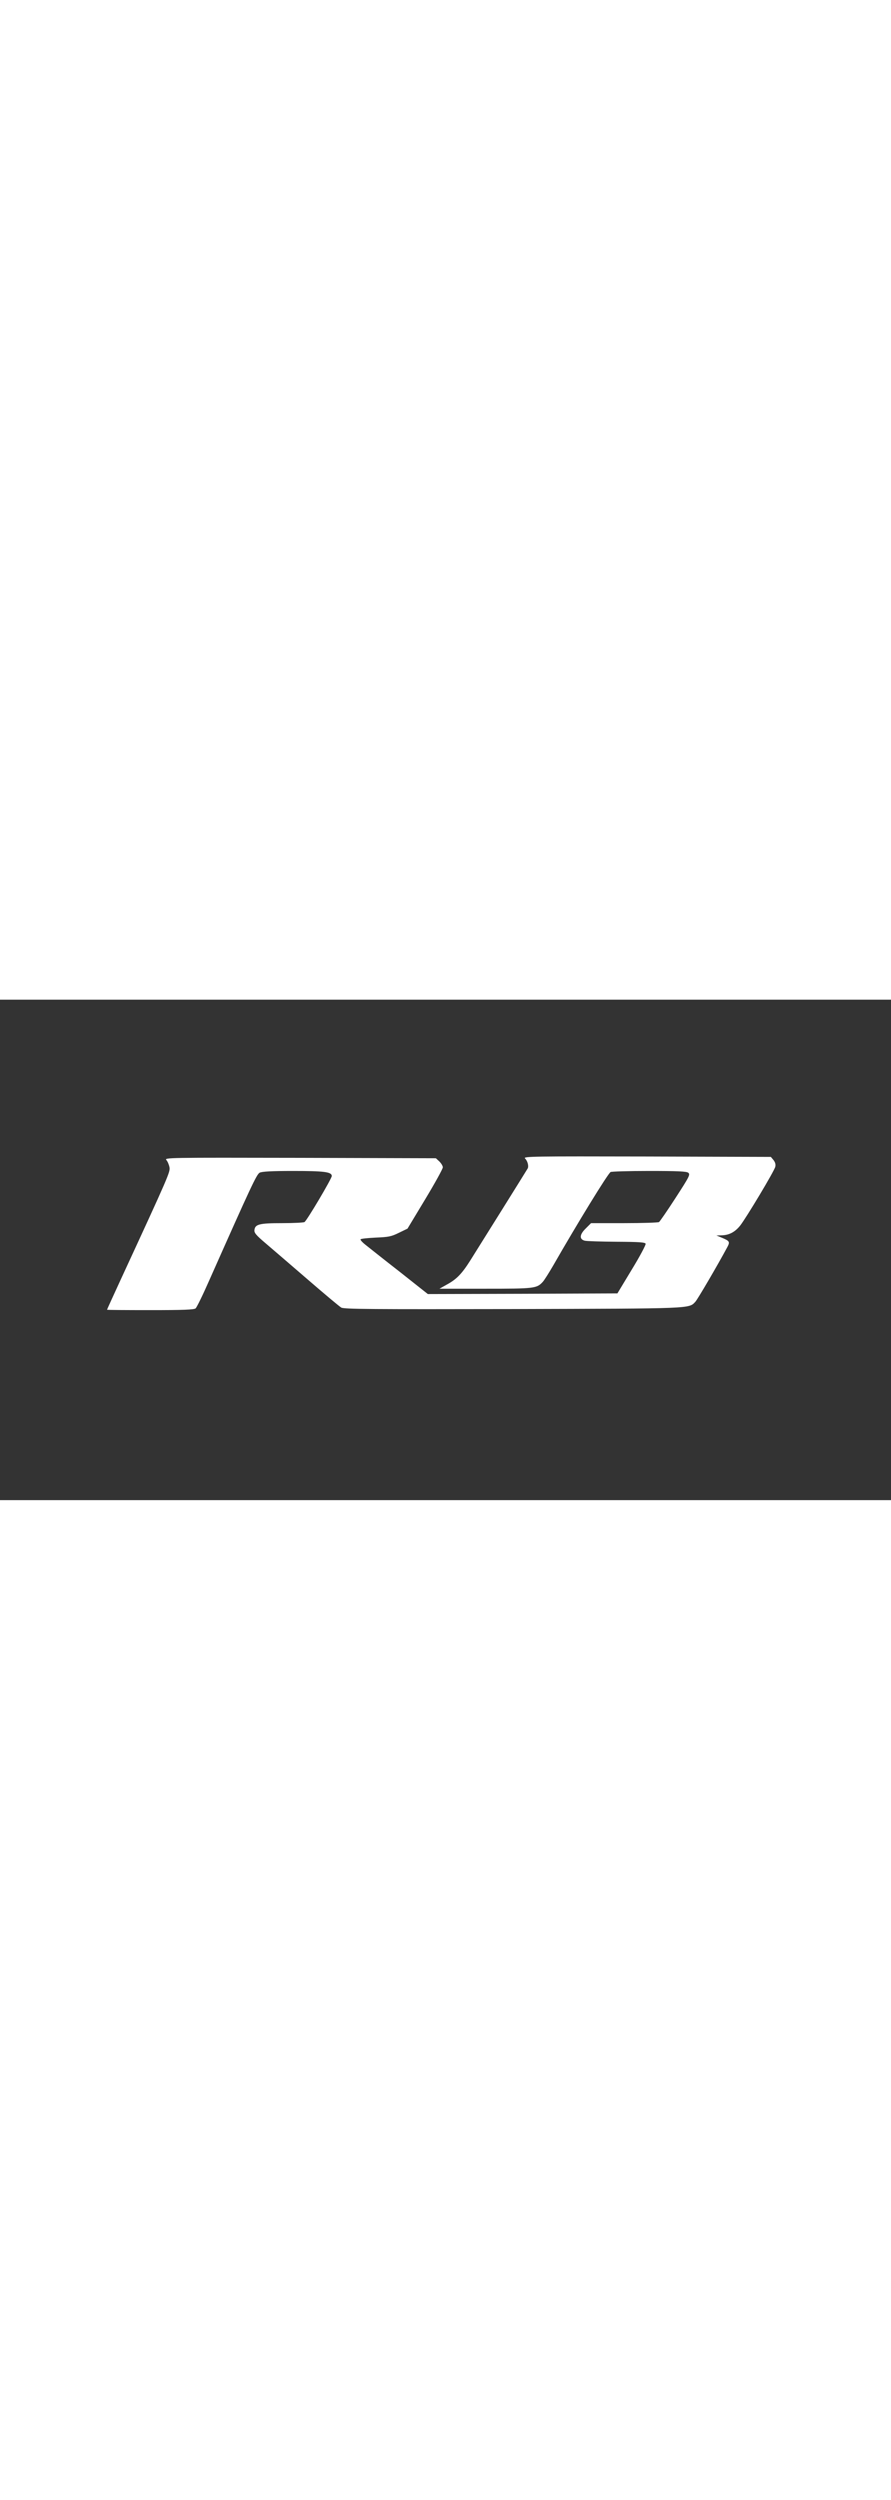 <?xml version="1.0" standalone="no"?>
<!DOCTYPE svg PUBLIC "-//W3C//DTD SVG 20010904//EN"
 "http://www.w3.org/TR/2001/REC-SVG-20010904/DTD/svg10.dtd">
<svg version="1.0" xmlns="http://www.w3.org/2000/svg"
 width="100pt" viewBox="0 0 666 374"
 preserveAspectRatio="xMidYMid meet">

<rect x="0" y="0" width="666" height="374" fill="#333333" stroke="none"/>

<g transform="translate(0,374) scale(0.1,-0.1)"
fill="#ffffff" stroke="none">
<path d="M3924 2554 c20 -19 30 -59 20 -76 -9 -16 -359 -576 -430 -689 -62
-98 -102 -139 -174 -178 l-55 -31 343 0 c367 0 384 2 429 51 12 13 47 69 79
124 177 309 406 683 428 697 6 4 135 8 287 8 213 0 279 -3 293 -13 17 -13 11
-26 -94 -188 -62 -96 -118 -177 -124 -181 -6 -4 -123 -8 -260 -8 l-248 0 -40
-40 c-46 -45 -49 -80 -8 -91 14 -4 121 -7 238 -8 170 -1 214 -4 218 -15 3 -7
-43 -94 -103 -192 l-108 -179 -708 -3 -709 -2 -211 167 c-117 91 -231 182
-255 201 -23 18 -40 37 -37 41 2 5 54 10 114 13 97 4 116 8 173 36 l64 31 132
219 c73 121 132 228 132 239 0 11 -12 30 -26 44 l-26 24 -1015 3 c-996 2
-1016 2 -999 -17 9 -10 19 -34 23 -54 5 -36 -2 -54 -361 -831 -58 -126 -106
-231 -106 -233 0 -2 145 -3 323 -3 244 0 327 3 339 13 8 6 54 100 101 207 315
709 355 795 378 807 17 9 90 13 250 13 233 0 289 -7 289 -38 0 -19 -186 -333
-204 -344 -6 -4 -81 -8 -166 -8 -171 0 -203 -8 -208 -51 -3 -21 11 -38 84
-100 48 -41 189 -162 314 -270 125 -108 238 -203 251 -210 20 -12 236 -13
1279 -11 1353 4 1319 2 1368 55 16 17 165 271 238 407 21 39 18 46 -33 68
l-48 20 38 1 c57 1 100 24 139 72 45 57 255 407 263 440 4 17 0 33 -13 50
l-20 24 -927 3 c-846 2 -925 1 -911 -14z"/>
</g>
</svg>
